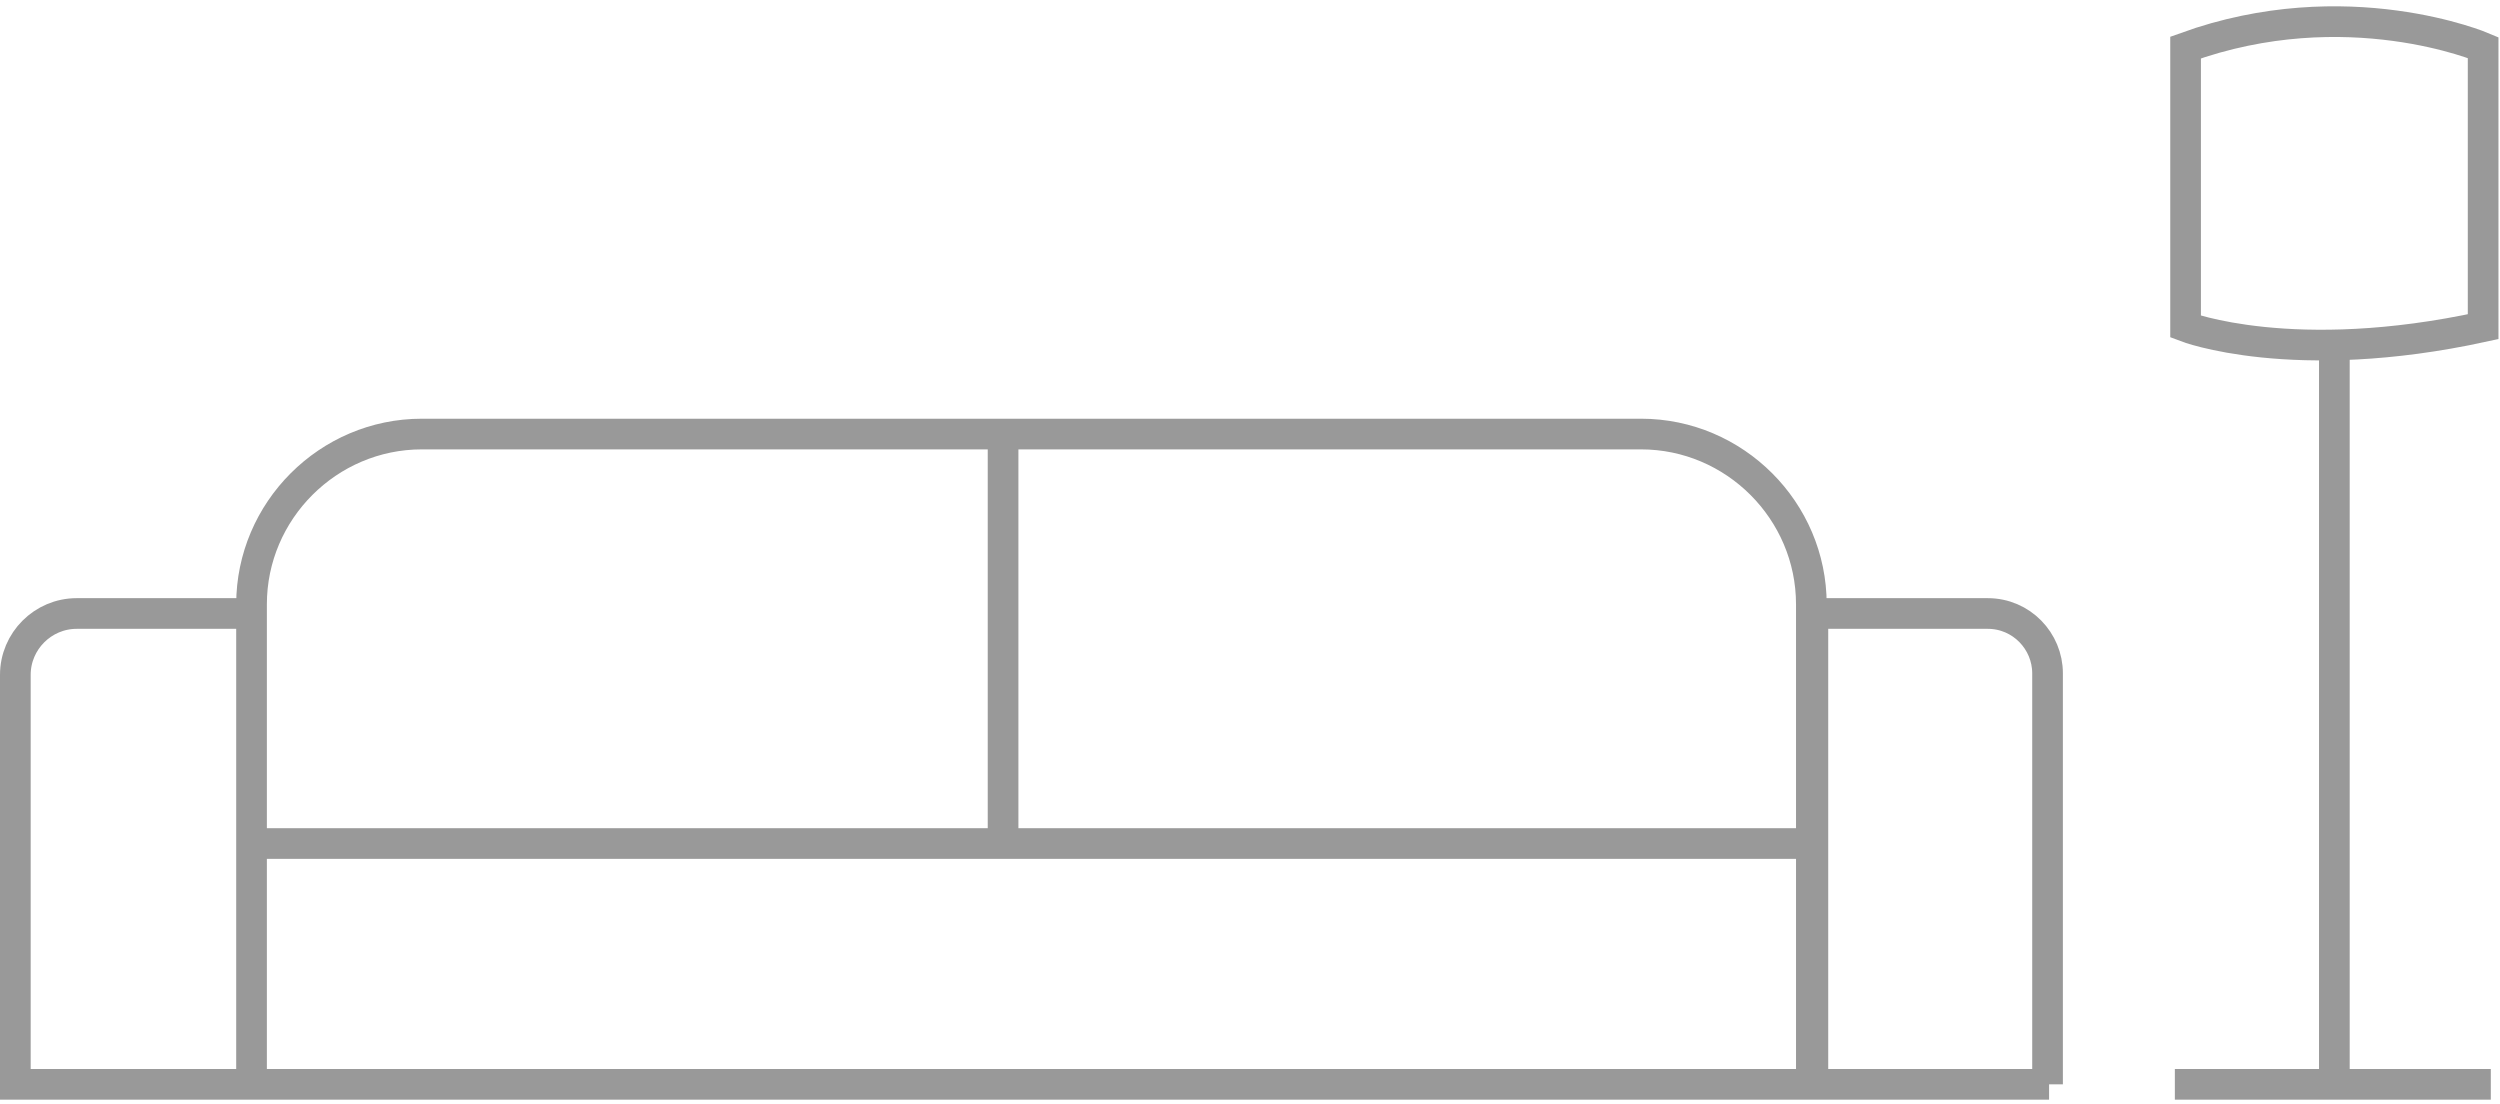 <svg viewBox="0 0 163 72" xmlns="http://www.w3.org/2000/svg"><path d="m16.4 70.7h-15.4v-26.7c0-2.2 1.8-4 4-4h11.4zm117.2 0h-15.4v-30.7h11.4c2.2 0 3.9 1.8 3.9 3.9v26.8zm-15.5 0h-101.7v-31.3c0-6.1 5-11.1 11.1-11.1h79.5c6.1 0 11.1 5 11.1 11.1zm-52.7-42.1v26.4m-48-5.2h-1.2m101.7 5.2h-100.5m124.4 15.7h20.6m-10.2 0v-47.4m-9.7-2s7 2.7 19.4 0v-18.2s-8.9-3.8-19.4 0z" fill="none" stroke="#999" stroke-miterlimit="10" stroke-width="2"/></svg>